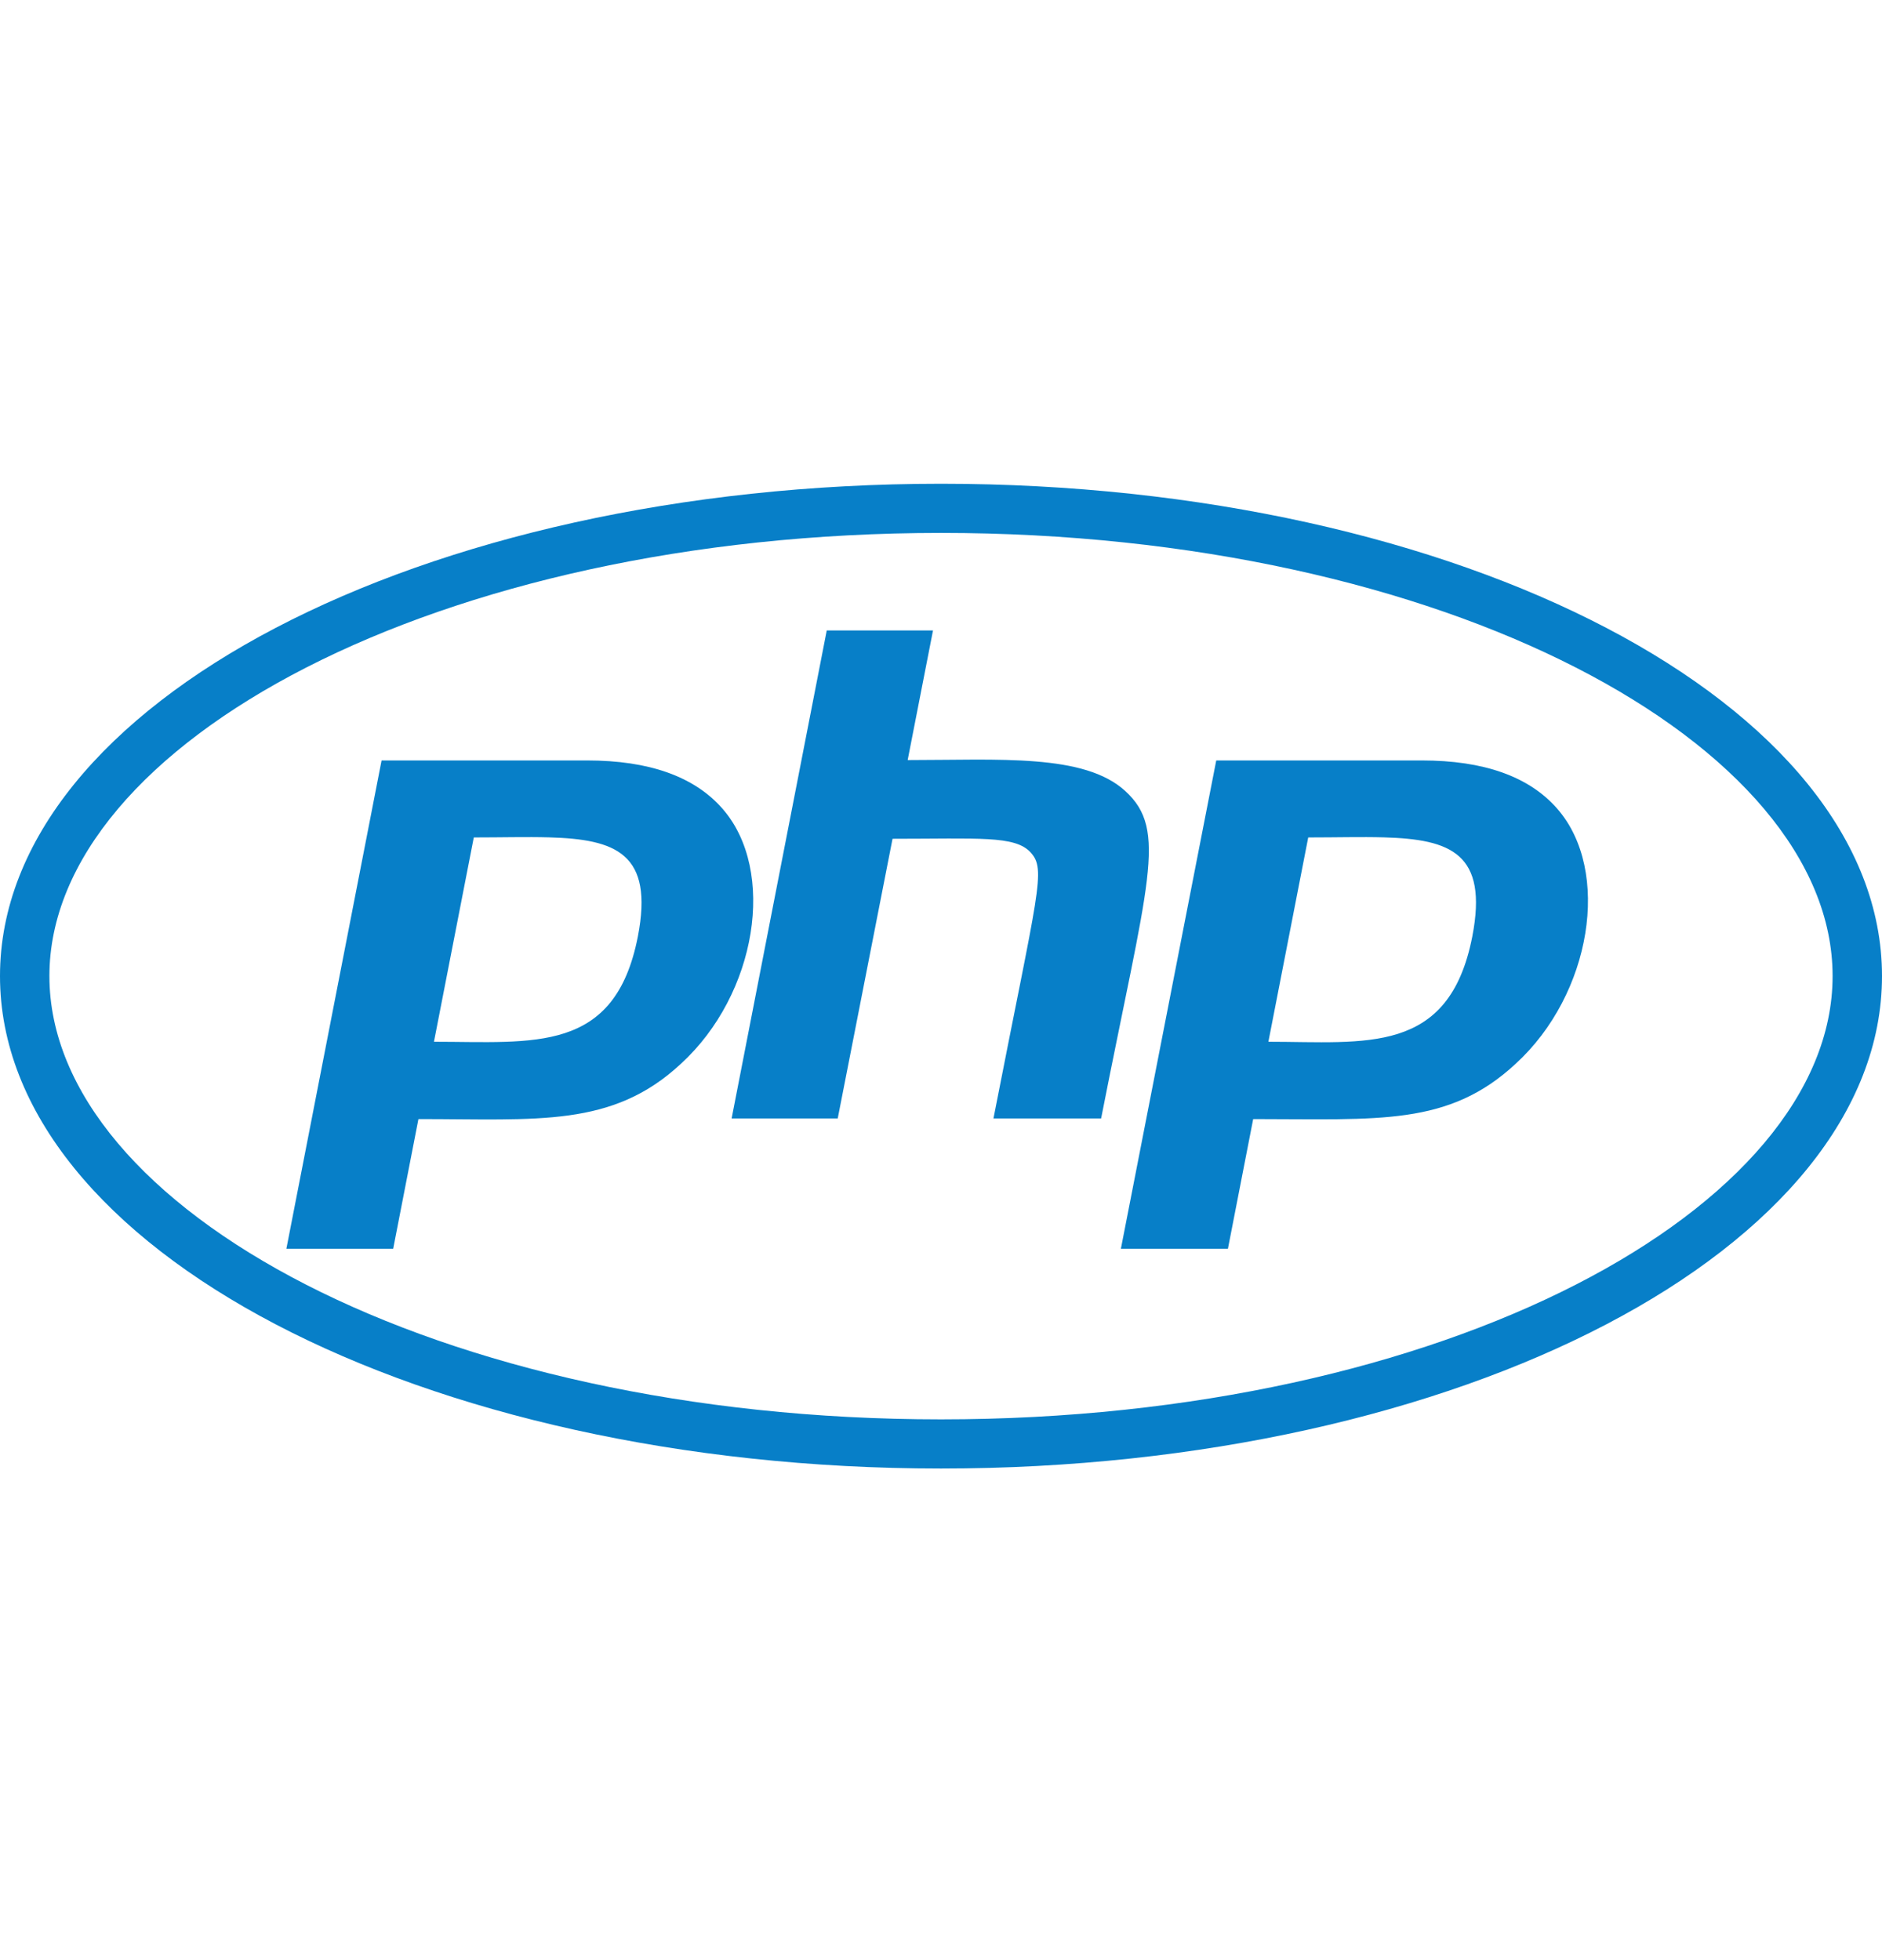 <svg width="24" height="25" viewBox="0 0 24 25" fill="none" xmlns="http://www.w3.org/2000/svg">
<path d="M12 6.17C5.374 6.17 0 8.979 0 12.449C0 15.919 5.374 18.73 12 18.73C18.626 18.73 24 15.919 24 12.449C24 8.979 18.626 6.17 12 6.17ZM12 6.797C18.427 6.797 23.37 9.49 23.37 12.449C23.37 15.408 18.424 18.103 12 18.103C5.572 18.103 0.63 15.408 0.63 12.449C0.63 9.49 5.576 6.797 12 6.797ZM10.543 8.041L9.33 14.265H10.683L11.382 10.698C12.484 10.698 12.939 10.655 13.14 10.869C13.347 11.091 13.241 11.334 12.669 14.265H14.042C14.636 11.235 14.899 10.591 14.35 10.089C13.827 9.609 12.744 9.694 11.575 9.694L11.898 8.041H10.543ZM4.866 9.699L3.652 15.927H5.014L5.336 14.273C6.861 14.273 7.808 14.383 8.684 13.567C9.652 12.681 9.905 11.105 9.214 10.315C8.854 9.902 8.274 9.699 7.488 9.699H4.866ZM15.51 9.699L14.294 15.927H15.659L15.981 14.273C17.584 14.273 18.471 14.365 19.329 13.567C20.297 12.681 20.55 11.105 19.859 10.315C19.499 9.902 18.919 9.699 18.133 9.699H15.51ZM7.002 10.68C7.853 10.704 8.34 10.883 8.134 11.946C7.841 13.442 6.807 13.287 5.534 13.287L6.042 10.681C6.395 10.681 6.718 10.672 7.002 10.68ZM17.647 10.68C18.499 10.704 18.981 10.883 18.775 11.946C18.478 13.463 17.414 13.287 16.175 13.287L16.683 10.681C17.038 10.681 17.363 10.672 17.647 10.68Z" fill="#077FC8"/>
</svg>
